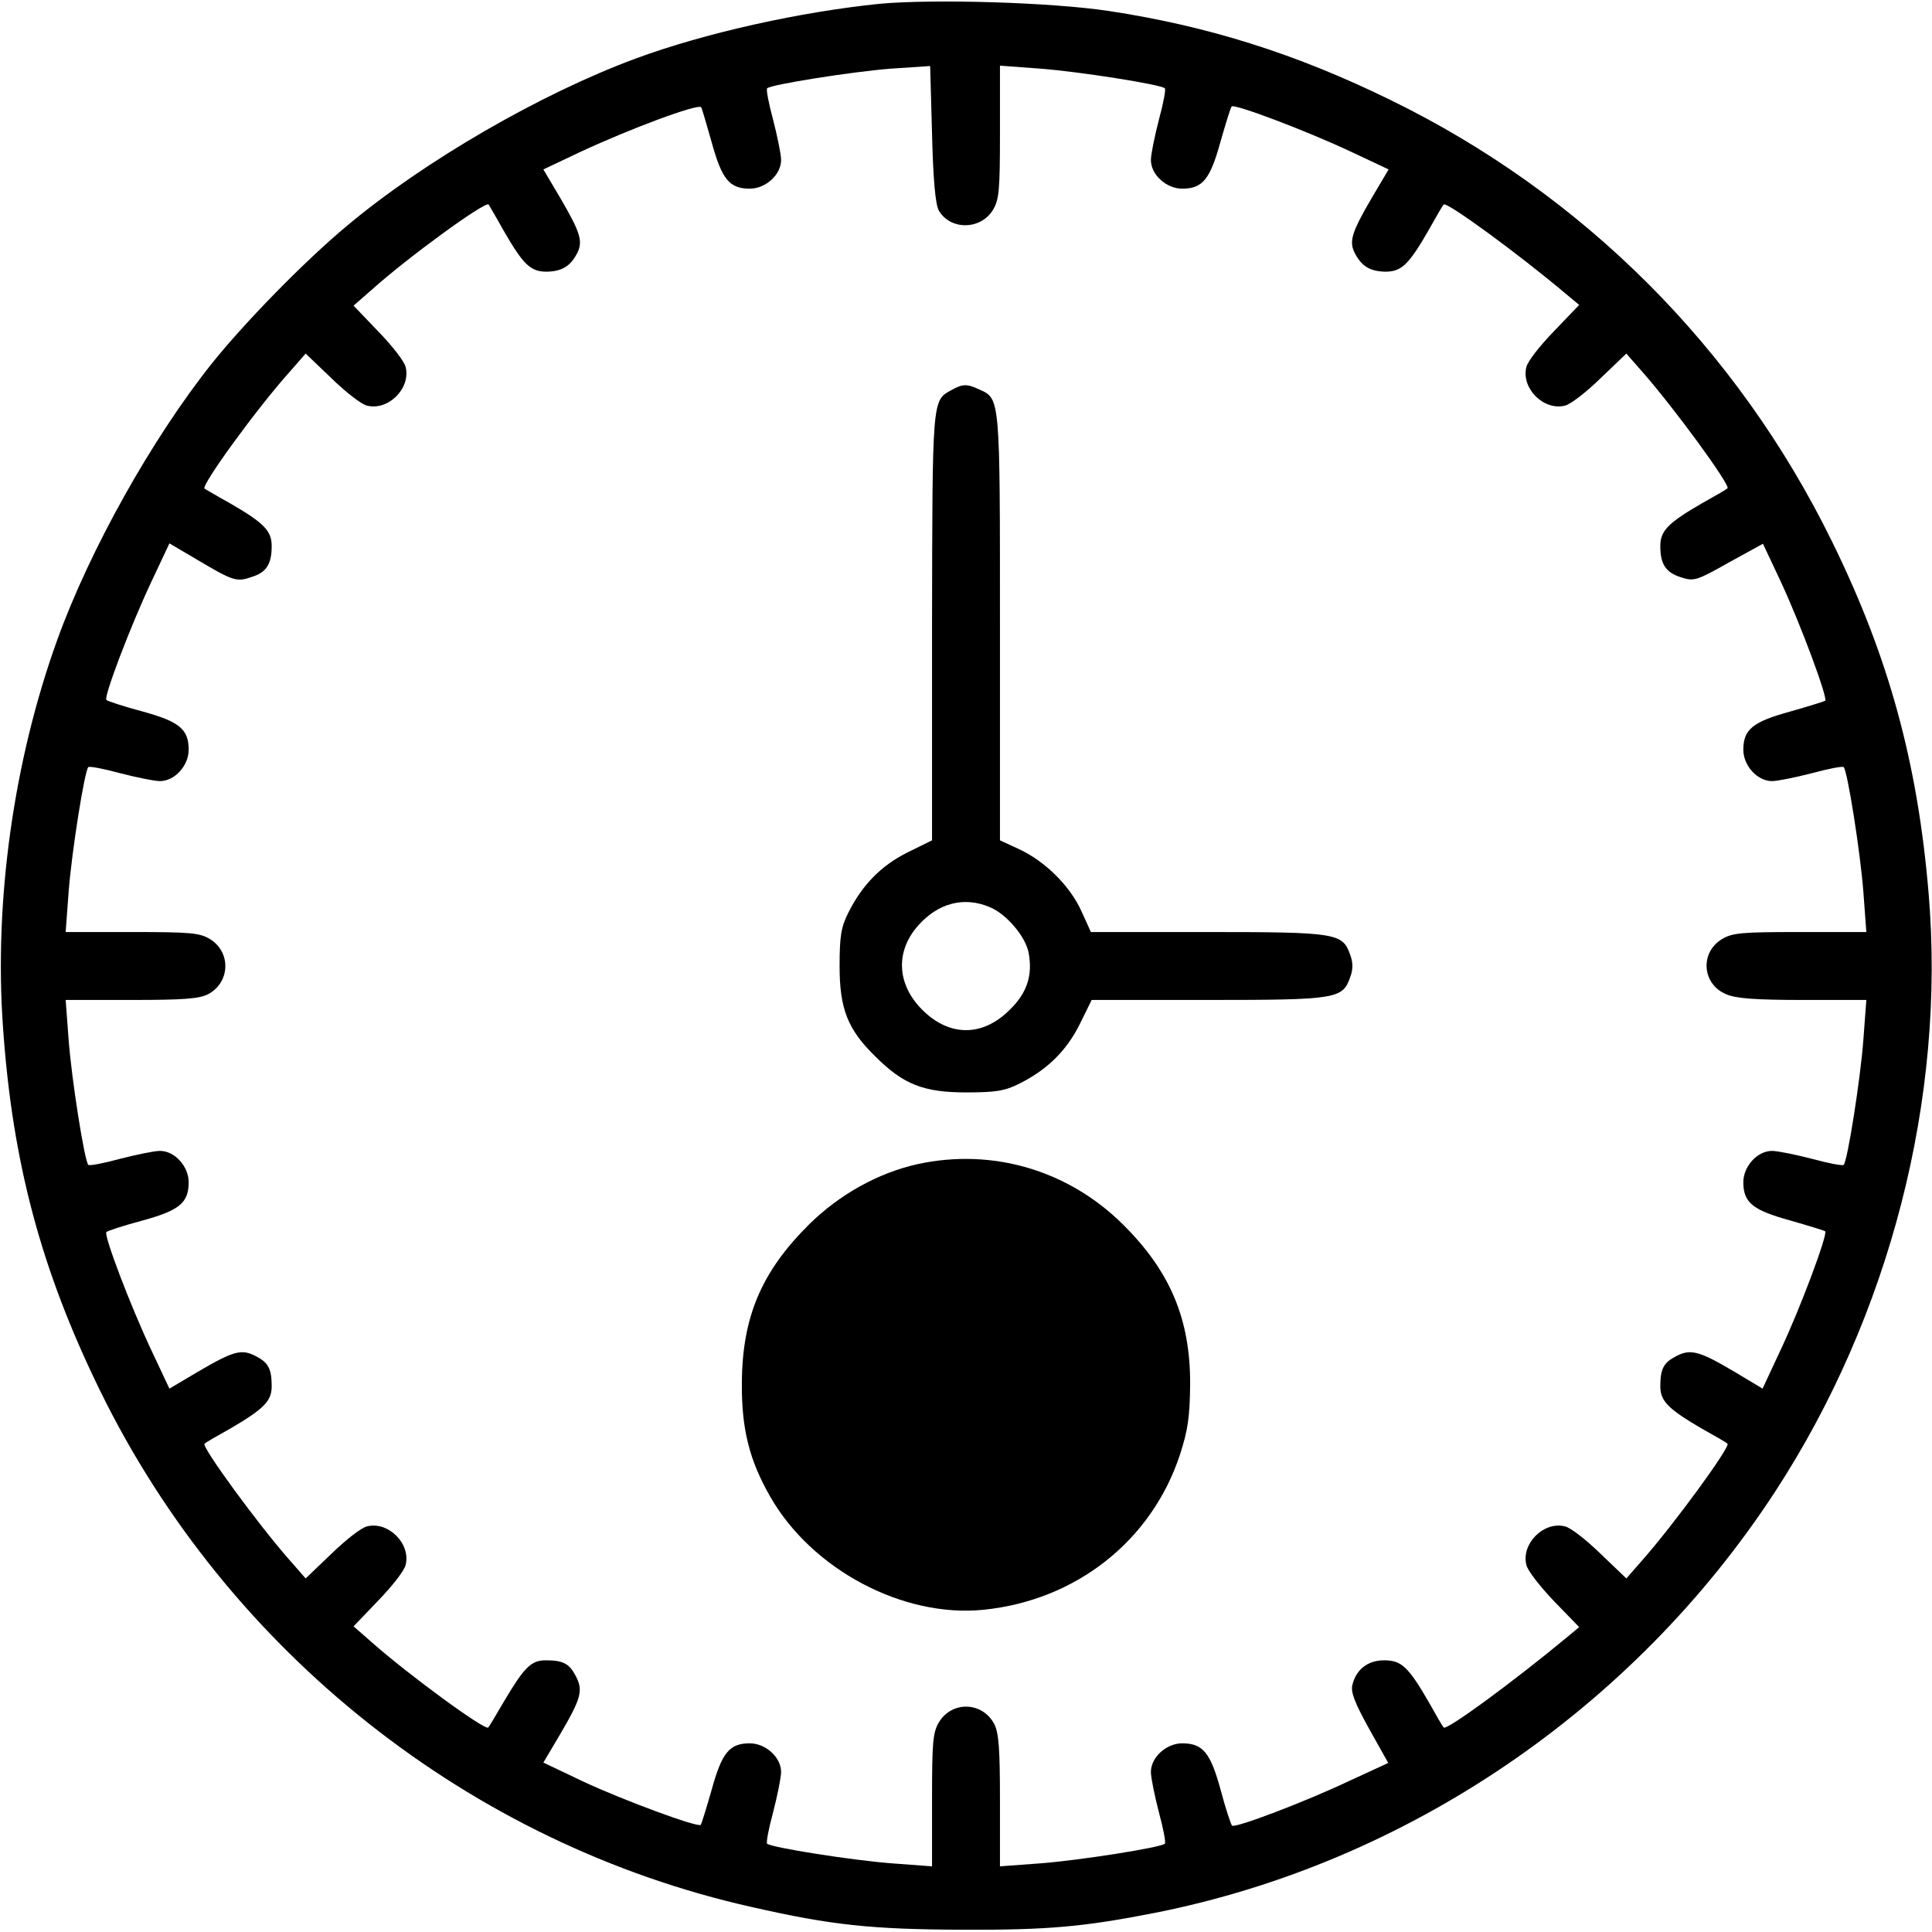 <?xml version="1.0" standalone="no"?>
<!DOCTYPE svg PUBLIC "-//W3C//DTD SVG 20010904//EN"
 "http://www.w3.org/TR/2001/REC-SVG-20010904/DTD/svg10.dtd">
<svg version="1.0" xmlns="http://www.w3.org/2000/svg"
 width="512pt" height="512pt" viewBox="0 0 512 512"
 preserveAspectRatio="xMidYMid meet">
<g transform="translate(0,512) scale(0.1,-0.1)"
fill="#000000" stroke="none">
<path d="M2332 5110 c-209 -21 -463 -77 -647 -145 -252 -93 -561 -272 -765
-443 -114 -95 -272 -257 -360 -367 -158 -199 -322 -492 -408 -730 -116 -321
-168 -693 -144 -1028 25 -360 102 -645 257 -962 339 -693 982 -1202 1728
-1369 211 -48 317 -59 557 -60 228 -1 324 8 512 45 665 132 1265 539 1641
1114 305 467 454 1045 408 1588 -29 346 -106 627 -256 932 -251 512 -660 921
-1170 1170 -251 123 -484 196 -747 236 -154 23 -464 32 -606 19z m156 -548
c30 -52 110 -52 143 1 17 28 19 52 19 207 l0 176 108 -8 c104 -8 319 -42 329
-52 3 -3 -4 -40 -16 -84 -11 -43 -21 -91 -21 -106 0 -39 41 -76 83 -76 54 0
74 25 101 123 14 49 27 91 30 95 8 7 192 -62 314 -119 l102 -48 -45 -76 c-53
-91 -61 -115 -44 -147 18 -34 40 -47 80 -48 43 0 62 18 115 110 20 36 38 67
40 68 7 9 201 -133 324 -237 l35 -29 -67 -70 c-37 -38 -70 -80 -73 -95 -14
-56 46 -116 102 -102 15 3 57 36 94 72 l69 66 42 -48 c84 -95 235 -302 226
-309 -1 -2 -32 -20 -68 -40 -90 -52 -110 -73 -110 -113 0 -48 14 -70 55 -83
34 -11 41 -9 126 39 l91 50 48 -102 c52 -112 124 -306 117 -314 -3 -2 -45 -15
-94 -29 -98 -27 -123 -47 -123 -101 0 -42 37 -83 76 -83 15 0 63 10 106 21 44
12 81 19 84 16 10 -10 44 -225 52 -329 l8 -108 -176 0 c-155 0 -179 -2 -207
-19 -59 -36 -52 -120 12 -146 25 -11 78 -15 202 -15 l169 0 -8 -107 c-8 -105
-42 -320 -52 -330 -3 -3 -40 4 -84 16 -43 11 -91 21 -106 21 -39 0 -76 -41
-76 -83 0 -54 25 -74 123 -101 49 -14 91 -27 94 -29 7 -8 -65 -202 -118 -314
l-48 -103 -75 45 c-93 55 -116 61 -154 41 -33 -17 -42 -33 -42 -80 0 -39 21
-60 110 -112 36 -20 67 -38 68 -40 9 -7 -142 -214 -226 -309 l-42 -48 -69 66
c-37 36 -79 69 -94 72 -56 14 -116 -46 -102 -102 3 -15 36 -57 73 -96 l67 -69
-30 -25 c-146 -121 -322 -250 -329 -241 -2 1 -20 32 -40 68 -54 93 -72 110
-118 110 -43 0 -74 -24 -84 -65 -5 -19 6 -47 44 -116 l51 -91 -102 -47 c-118
-56 -305 -127 -312 -119 -3 3 -17 45 -30 94 -27 99 -47 124 -102 124 -42 0
-83 -37 -83 -76 0 -15 10 -63 21 -106 12 -44 19 -81 16 -84 -10 -10 -225 -44
-329 -52 l-108 -8 0 174 c0 137 -3 179 -15 203 -31 59 -111 62 -146 6 -17 -28
-19 -52 -19 -207 l0 -176 -107 8 c-105 8 -320 42 -330 52 -3 3 4 40 16 84 11
43 21 91 21 106 0 39 -41 76 -83 76 -54 0 -74 -25 -101 -123 -14 -49 -27 -91
-29 -93 -7 -8 -205 65 -312 115 l-105 50 45 76 c55 94 61 115 41 153 -17 33
-33 42 -80 42 -39 0 -57 -19 -111 -110 -21 -36 -39 -66 -41 -68 -7 -10 -212
140 -309 226 l-48 42 66 69 c36 37 69 79 72 94 14 56 -46 116 -102 102 -15 -3
-57 -36 -94 -72 l-69 -66 -42 48 c-84 95 -235 302 -226 309 1 2 32 20 68 40
89 52 110 73 110 112 0 47 -9 63 -42 80 -38 20 -59 14 -153 -41 l-76 -45 -48
102 c-56 119 -127 306 -119 313 3 3 45 17 94 30 99 27 124 47 124 102 0 42
-37 83 -76 83 -15 0 -63 -10 -106 -21 -44 -12 -81 -19 -84 -16 -10 10 -44 225
-52 330 l-8 107 174 0 c137 0 179 3 203 15 59 31 62 111 6 146 -28 17 -52 19
-207 19 l-176 0 8 108 c8 104 42 319 52 329 3 3 40 -4 84 -16 43 -11 91 -21
106 -21 39 0 76 41 76 83 0 55 -25 75 -124 102 -49 13 -91 27 -94 30 -8 7 63
194 119 313 l48 102 73 -43 c96 -57 105 -60 145 -46 39 12 53 34 53 82 0 40
-20 61 -110 113 -36 20 -66 38 -68 39 -10 8 139 213 226 310 l42 48 69 -66
c37 -36 79 -69 94 -72 56 -14 116 46 102 102 -3 15 -36 57 -72 94 l-66 69 48
42 c97 87 302 236 310 226 1 -2 19 -32 39 -68 53 -92 72 -110 115 -110 40 1
62 14 80 48 17 32 9 56 -44 147 l-45 76 95 45 c137 64 313 129 323 120 2 -2
14 -44 28 -93 27 -98 47 -123 101 -123 42 0 83 37 83 76 0 15 -10 63 -21 106
-12 44 -19 81 -16 84 10 10 225 44 327 52 l105 7 5 -180 c3 -122 9 -187 18
-203z"/>
<path d="M2521 4086 c-51 -28 -50 -21 -51 -627 l0 -566 -65 -32 c-70 -35 -120
-86 -157 -160 -19 -38 -23 -62 -23 -141 0 -113 21 -168 95 -240 74 -74 128
-95 240 -95 79 0 103 4 141 23 74 37 125 87 160 157 l32 65 309 0 c341 0 356
3 376 60 8 21 8 39 0 60 -20 57 -35 60 -377 60 l-310 0 -25 55 c-30 67 -96
132 -164 164 l-52 24 0 564 c0 612 1 606 -55 631 -32 15 -44 15 -74 -2z m102
-1370 c44 -18 95 -78 103 -121 11 -60 -4 -106 -50 -151 -72 -72 -160 -72 -232
0 -67 67 -72 154 -11 223 53 60 122 78 190 49z"/>
<path d="M2432 2035 c-104 -23 -207 -80 -288 -160 -126 -125 -177 -245 -178
-420 -1 -122 20 -205 75 -301 110 -193 352 -322 566 -300 245 25 445 183 520
411 21 65 26 99 27 185 1 174 -53 301 -178 425 -145 144 -346 203 -544 160z"/>
</g>
</svg>
